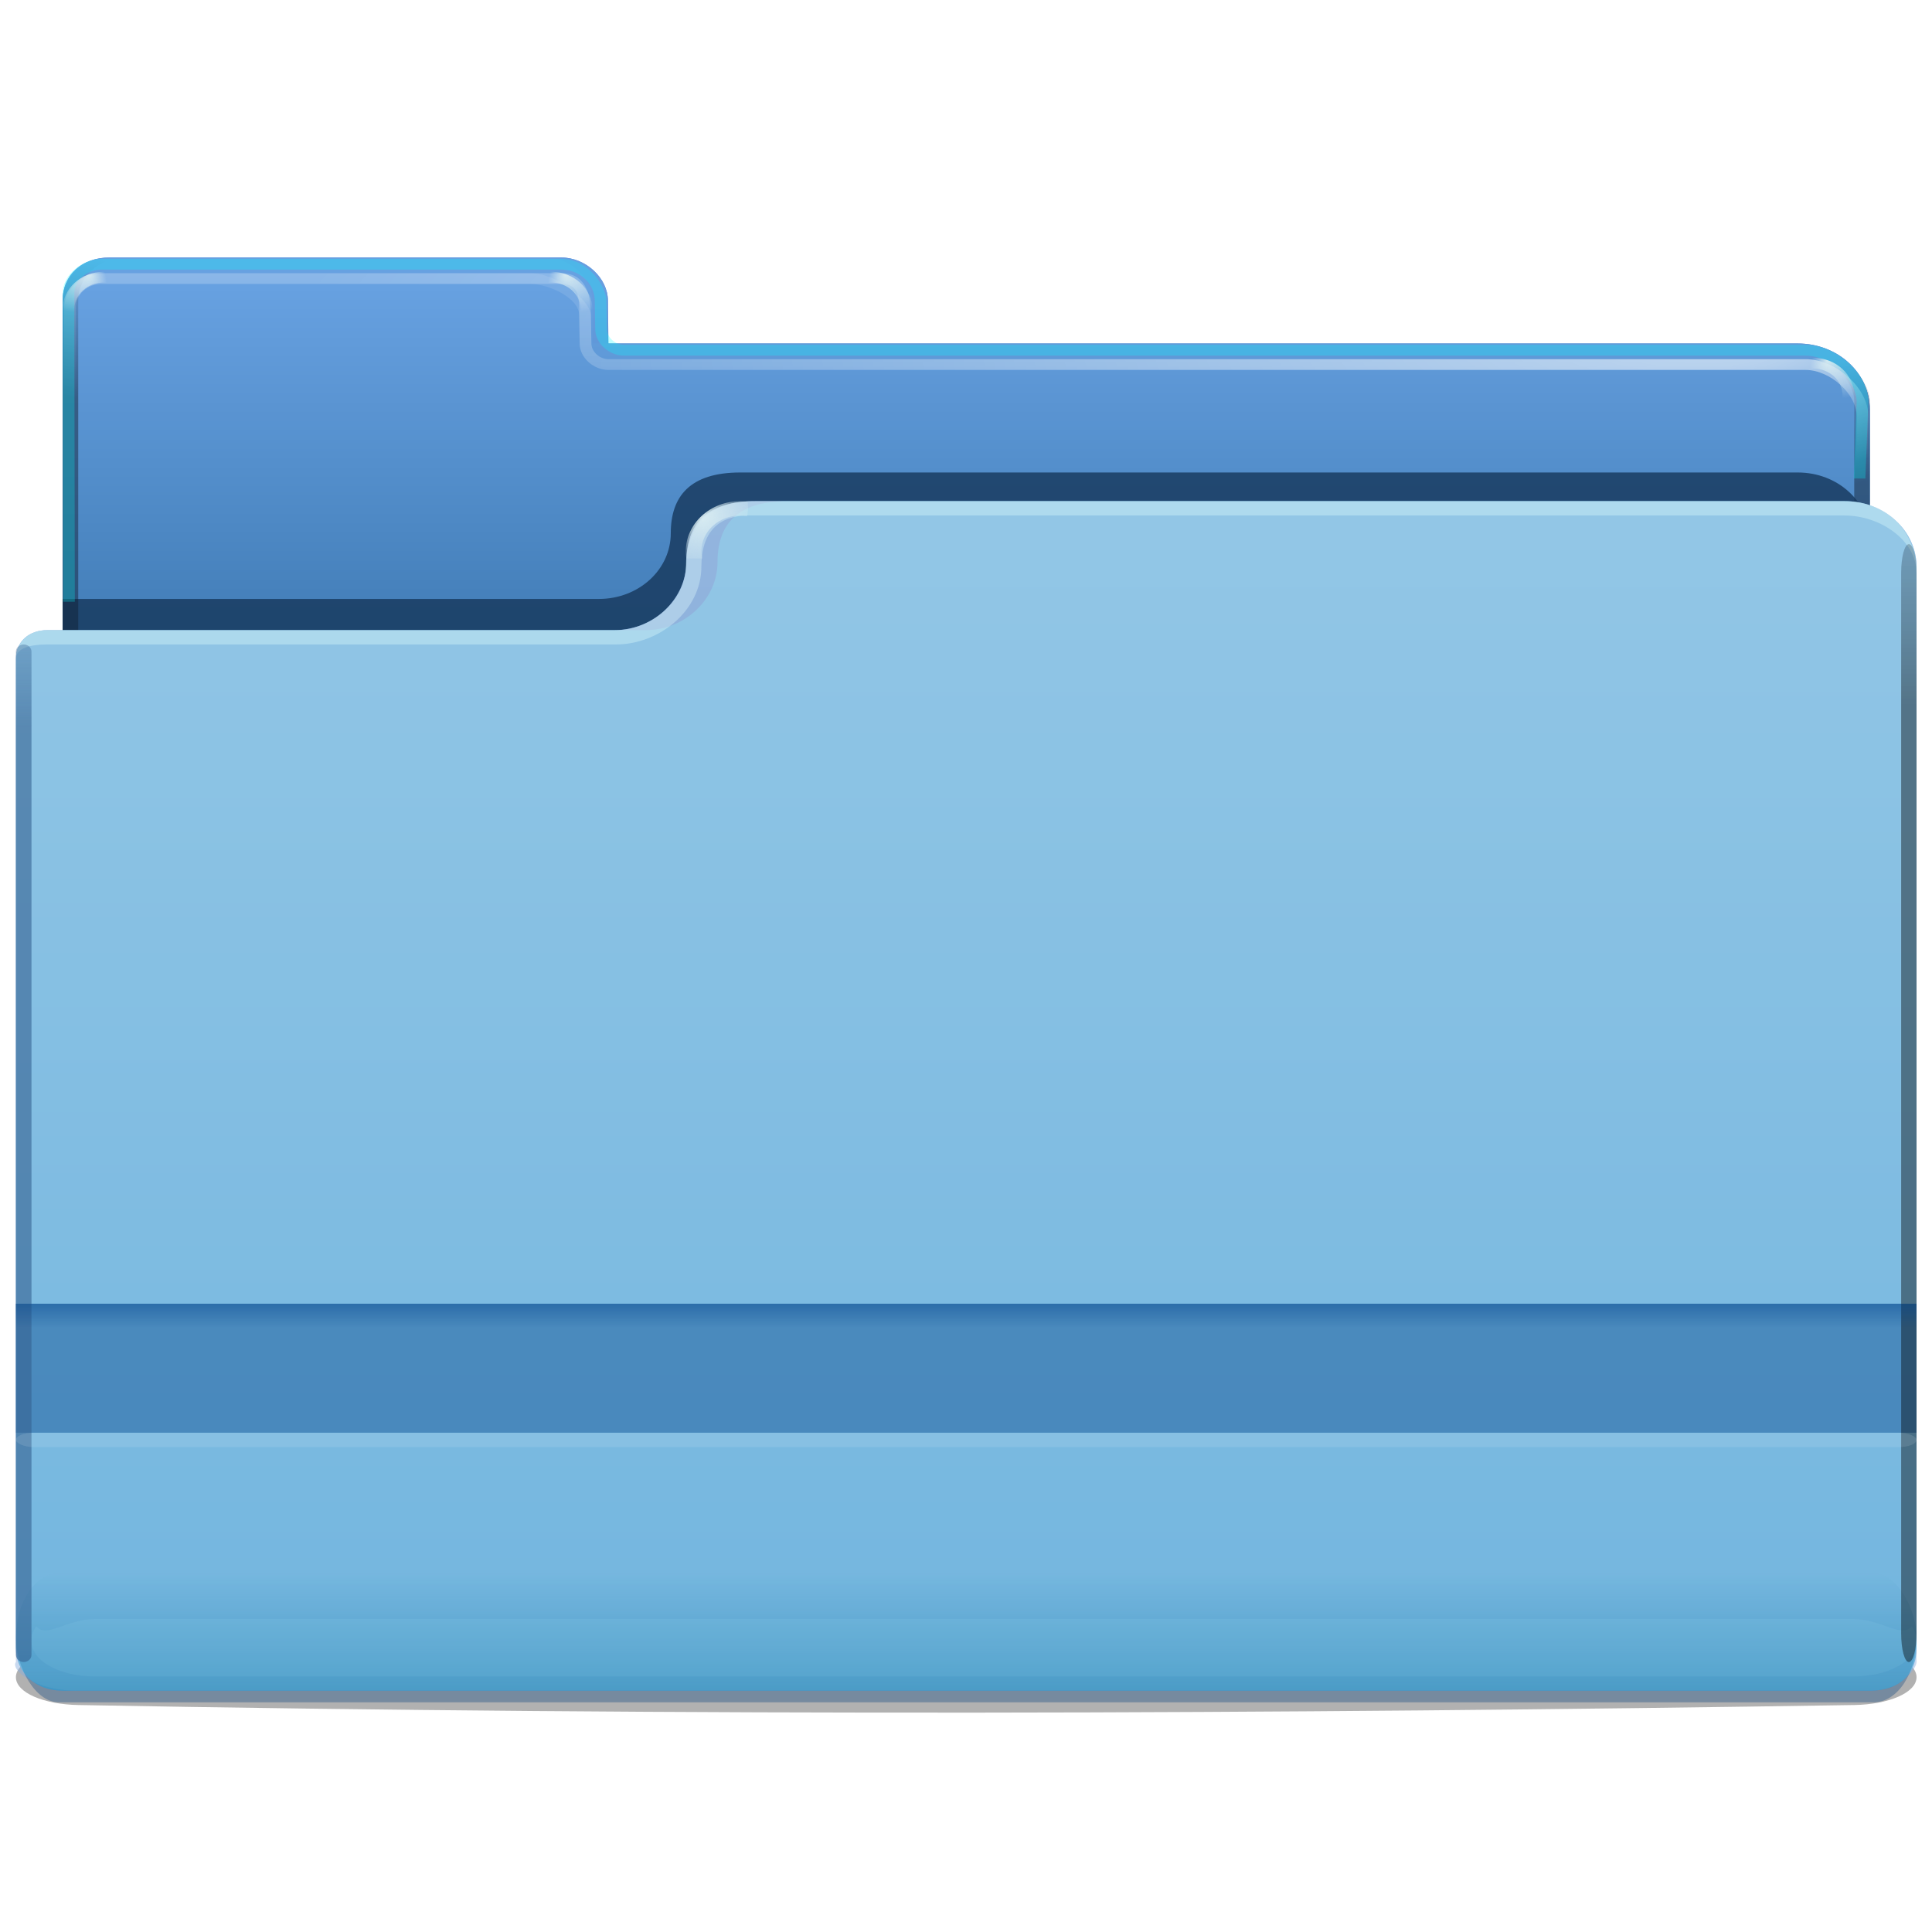<?xml version="1.0" encoding="UTF-8" standalone="no"?>
<!-- Created with Inkscape (http://www.inkscape.org/) -->

<svg
   xmlns:dc="http://purl.org/dc/elements/1.1/"
   xmlns:cc="http://creativecommons.org/ns#"
   xmlns:rdf="http://www.w3.org/1999/02/22-rdf-syntax-ns#"
   xmlns:svg="http://www.w3.org/2000/svg"
   xmlns="http://www.w3.org/2000/svg"
   xmlns:xlink="http://www.w3.org/1999/xlink"
   xmlns:sodipodi="http://sodipodi.sourceforge.net/DTD/sodipodi-0.dtd"
   xmlns:inkscape="http://www.inkscape.org/namespaces/inkscape"
   height="110"
   width="110"
   version="1.1"
   id="svg1190"
   sodipodi:docname="directory.svg"
   style="enable-background:new"
   inkscape:version="0.92.5 (2060ec1f9f, 2020-04-08)">
  <sodipodi:namedview
     pagecolor="#ffffff"
     bordercolor="#666666"
     borderopacity="1"
     objecttolerance="10"
     gridtolerance="10"
     guidetolerance="10"
     inkscape:pageopacity="0"
     inkscape:pageshadow="2"
     inkscape:window-width="1920"
     inkscape:window-height="1020"
     id="namedview1192"
     showgrid="false"
     inkscape:zoom="1.84375"
     inkscape:cx="58.576271"
     inkscape:cy="55.864407"
     inkscape:window-x="0"
     inkscape:window-y="0"
     inkscape:window-maximized="1"
     inkscape:current-layer="g1188" />
  <defs
     id="defs1128">
    <linearGradient
       id="linearGradient4716">
      <stop
         offset="0"
         stop-color="#102134"
         id="stop1037" />
      <stop
         offset="1"
         stop-color="#102134"
         stop-opacity="0"
         id="stop1039" />
    </linearGradient>
    <linearGradient
       id="linearGradient4683">
      <stop
         offset="0"
         stop-color="#dbeef2"
         id="stop1042" />
      <stop
         offset="1"
         stop-color="#dbeef2"
         stop-opacity="0"
         id="stop1044" />
    </linearGradient>
    <pattern
       id="pattern5626"
       patternTransform="matrix(0.2,0,0,0.217,1.979,-215.373)"
       xlink:href="#sand_bitmap" />
    <pattern
       id="pattern5614"
       patternTransform="matrix(0.074,0.302,-0.278,0.081,1.979,-215.373)"
       xlink:href="#sand_bitmap" />
    <pattern
       id="sand_bitmap"
       height="256"
       patternUnits="userSpaceOnUse"
       width="256" />
    <linearGradient
       id="linearGradient3819"
       gradientUnits="userSpaceOnUse"
       x1="12.5"
       x2="12.5"
       y1="967.362"
       y2="932.362">
      <stop
         offset="0"
         stop-color="#1a5187"
         id="stop1050" />
      <stop
         offset="1"
         stop-color="#619de6"
         id="stop1052" />
    </linearGradient>
    <clipPath
       id="clipPath3834">
      <rect
         height="31.5"
         rx="4"
         width="116"
         x="6"
         y="941.362"
         id="rect1055" />
    </clipPath>
    <filter
       id="filter4584"
       height="1.697"
       width="1.028"
       x="-0.014"
       y="-0.349"
       style="color-interpolation-filters:sRGB">
      <feGaussianBlur
         stdDeviation=".709"
         id="feGaussianBlur1058" />
    </filter>
    <filter
       id="filter5616"
       style="color-interpolation-filters:sRGB">
      <feBlend
         in="SourceGraphic"
         in2="BackgroundImage"
         mode="lighten"
         id="feBlend1061" />
    </filter>
    <linearGradient
       id="linearGradient4582"
       gradientUnits="userSpaceOnUse"
       x1="12.5"
       x2="12.5"
       y1="987.362"
       y2="937.362">
      <stop
         offset="0"
         stop-color="#1a5187"
         id="stop1064" />
      <stop
         offset="1"
         stop-color="#679ee0"
         id="stop1066" />
    </linearGradient>
    <linearGradient
       id="linearGradient4584"
       gradientUnits="userSpaceOnUse"
       x1="79"
       x2="79"
       y1="924.362"
       y2="1052.362">
      <stop
         offset="0"
         stop-color="#aec7e7"
         stop-opacity="0"
         id="stop1069" />
      <stop
         offset=".045"
         stop-color="#abc5e6"
         stop-opacity=".498"
         id="stop1071" />
      <stop
         offset=".134"
         stop-color="#d6e3f3"
         id="stop1073" />
      <stop
         offset=".929"
         stop-color="#80a7d9"
         id="stop1075" />
      <stop
         offset="1"
         stop-color="#b5cce9"
         id="stop1077" />
    </linearGradient>
    <linearGradient
       id="linearGradient4614"
       gradientUnits="userSpaceOnUse"
       x1="3"
       x2="3"
       y1="968.261"
       y2="953.017">
      <stop
         offset="0"
         stop-color="#34608f"
         id="stop1080" />
      <stop
         offset="1"
         stop-color="#34608f"
         stop-opacity="0"
         id="stop1082" />
    </linearGradient>
    <linearGradient
       id="linearGradient4622"
       gradientUnits="userSpaceOnUse"
       x1="124.012"
       x2="124.012"
       y1="966.51"
       y2="935.343">
      <stop
         offset="0"
         id="stop1085" />
      <stop
         offset="1"
         stop-color="#34608f"
         stop-opacity="0"
         id="stop1087" />
    </linearGradient>
    <linearGradient
       id="linearGradient4630"
       gradientUnits="userSpaceOnUse"
       x1="55"
       x2="55"
       y1="1036.413"
       y2="1032.482">
      <stop
         offset="0"
         stop-color="#003d7b"
         id="stop1090" />
      <stop
         offset="1"
         stop-color="#003d7b"
         stop-opacity="0"
         id="stop1092" />
    </linearGradient>
    <radialGradient
       id="radialGradient4689"
       cx="47"
       cy="953.362"
       gradientUnits="userSpaceOnUse"
       r="4"
       xlink:href="#linearGradient4683" />
    <filter
       id="filter4720"
       height="3.514"
       width="1.083"
       x="-0.042"
       y="-1.257">
      <feGaussianBlur
         stdDeviation="2.095"
         id="feGaussianBlur1096" />
    </filter>
    <filter
       id="filter4724"
       height="1.87"
       width="1.028"
       x="-0.014"
       y="-0.435">
      <feGaussianBlur
         stdDeviation=".703"
         id="feGaussianBlur1099" />
    </filter>
    <linearGradient
       id="linearGradient4640"
       gradientUnits="userSpaceOnUse"
       x1="83.801"
       x2="83.801"
       y1="0"
       y2="21.125">
      <stop
         offset="0"
         stop-color="#fff"
         id="stop1102" />
      <stop
         offset="1"
         stop-color="#fff"
         stop-opacity="0"
         id="stop1104" />
    </linearGradient>
    <radialGradient
       id="radialGradient4644"
       cx="75.95"
       cy="28.881"
       fx="117.187"
       fy="39.988"
       gradientTransform="matrix(0.991,-0.082,0.03,0.368,0.285,10.732)"
       gradientUnits="userSpaceOnUse"
       r="57.906">
      <stop
         offset="0"
         stop-color="#fff"
         stop-opacity=".6"
         id="stop1107" />
      <stop
         offset="1"
         stop-color="#fff"
         stop-opacity="0"
         id="stop1109" />
    </radialGradient>
    <linearGradient
       id="linearGradient4657"
       gradientUnits="userSpaceOnUse"
       x1="7.474"
       x2="10"
       xlink:href="#linearGradient4716"
       y1="945.362"
       y2="935.934" />
    <linearGradient
       id="linearGradient4661"
       gradientTransform="matrix(-1,0,0,1,128,7)"
       gradientUnits="userSpaceOnUse"
       x1="7.742"
       x2="10"
       xlink:href="#linearGradient4716"
       y1="944.362"
       y2="935.934" />
    <radialGradient
       id="radialGradient4675"
       cx="47"
       cy="27"
       fx="48.65"
       fy="26.047"
       gradientTransform="matrix(0.593,-6.6e-7,6.6e-7,0.593,-21.112,920.106)"
       gradientUnits="userSpaceOnUse"
       r="3.5"
       xlink:href="#linearGradient4683" />
    <filter
       id="filter4697">
      <feGaussianBlur
         stdDeviation=".101"
         id="feGaussianBlur1115" />
    </filter>
    <radialGradient
       id="radialGradient4705"
       cx="47"
       cy="27"
       fx="48.65"
       fy="26.047"
       gradientTransform="matrix(0.593,-6.6e-7,6.6e-7,0.593,-23.112,920.106)"
       gradientUnits="userSpaceOnUse"
       r="3.5"
       xlink:href="#linearGradient4683" />
    <linearGradient
       id="linearGradient4722"
       gradientUnits="userSpaceOnUse"
       x1="79.839"
       x2="79.839"
       xlink:href="#linearGradient4716"
       y1="11.784"
       y2="27.853" />
    <filter
       id="filter4747"
       height="1.268"
       width="1.129"
       x="-0.065"
       y="-0.134">
      <feGaussianBlur
         stdDeviation="3.125"
         id="feGaussianBlur1120" />
    </filter>
    <linearGradient
       id="linearGradient3860"
       gradientUnits="userSpaceOnUse"
       x1="125"
       x2="125"
       y1="1008.433"
       y2="1010.043">
      <stop
         offset="0"
         stop-color="#00438a"
         id="stop1123" />
      <stop
         offset="1"
         stop-color="#00438a"
         stop-opacity="0"
         id="stop1125" />
    </linearGradient>
    <radialGradient
       inkscape:collect="always"
       xlink:href="#linearGradient4683"
       id="radialGradient1739"
       gradientUnits="userSpaceOnUse"
       gradientTransform="matrix(0.593,-6.6e-7,6.6e-7,0.593,-21.112,920.106)"
       cx="47"
       cy="27"
       fx="48.65"
       fy="26.047"
       r="3.5" />
  </defs>
  <g
     transform="matrix(0.887,0,0,0.816,-1.755,-748.594)"
     id="g1188"
     style="stroke-width:1.175">
    <path
       d="m 7,108.12 h 114 c 2.216,0 4,0.865 4,1.94 0,1.075 -1.784,1.902 -4,1.94 C 84.055,112.633 46.297,112.778 7,112 c -2.216,-0.044 -4,-0.865 -4,-1.94 0,-1.075 1.784,-1.94 4,-1.94 z"
       transform="translate(0,924.362)"
       id="path1130"
       inkscape:connector-curvature="0"
       style="opacity:0.554;stroke-width:1.175;filter:url(#filter4724)" />
    <path
       d="m 9,935.362 c -1.733,0 -3,1.192 -3,3 v 3 62.664 23.734 c 0,2.551 2.06,4.603 4.621,4.603 H 117.379 c 2.561,0 4.621,-2.051 4.621,-4.603 v -81.795 c 0,-2.551 -2.06,-4.603 -4.621,-4.603 H 100.31 41.035 l -0.035,-3 c -0.018,-1.551 -1.4,-3 -3,-3 z"
       id="path1132"
       inkscape:connector-curvature="0"
       style="fill:url(#linearGradient3819);stroke-width:1.175" />
    <path
       d="m 9,935.362 c -1.733,0 -3,1.192 -3,3 v 3 62.664 23.734 c 0,2.551 2.06,4.603 4.621,4.603 H 117.379 c 2.561,0 4.621,-2.051 4.621,-4.603 v -81.795 c 0,-2.551 -2.06,-4.603 -4.621,-4.603 H 100.31 41 v -3 c 0,-1.552 -1.4,-3 -3,-3 z"
       id="path1134"
       inkscape:connector-curvature="0"
       style="fill:url(#linearGradient4582);stroke-width:1.175" />
    <path
       d="m 9,935.362 c -1.733,0 -3,1.192 -3,3 v 3 62.664 23.734 c 0,2.551 2.06,4.603 4.621,4.603 H 117.379 c 2.561,0 4.621,-2.051 4.621,-4.603 v -81.795 c 0,-2.551 -2.06,-4.603 -4.621,-4.603 H 100.31 40.035 l -0.035,-3 c -0.018,-1.551 -1.4,-3 -3,-3 z"
       id="path1136"
       inkscape:connector-curvature="0"
       style="opacity:0.183;fill:#00ffff;stroke-width:1.175;filter:url(#filter5616)" />
    <path
       d="m 8.5,12.094 c -1.226,0 -2.406,1.114 -2.406,2.406 V 17 79.656 103.375 c 0,1.956 2.566,3.531 4.531,3.531 h 106.75 c 1.966,0 3.507,-1.575 3.531,-3.531 l 1,-81.281 c 0.024,-1.956 -2.057,-4 -4.031,-4 H 99.312 41.031 C 40.46,18.088 39.943,17.571 39.938,17 L 39.906,15 C 39.896,14.096 39.818,12.094 38,12.094 Z m 0,0.75 H 38 c 1.173,0 1.156,0.956 1.156,2.188 l 0.031,2 c 0.016,0.955 0.889,1.813 1.844,1.812 H 99.312 117.875 c 1.582,0 3.3,1.692 3.281,3.25 l -1,81.281 c -0.019,1.558 -1.214,2.781 -2.781,2.781 H 9.625 c -1.567,0 -2.847,-1.225 -2.781,-2.781 V 79.656 17 14.5 c 0,-0.947 0.769,-1.656 1.656,-1.656 z"
       transform="translate(0,924.362)"
       id="path1138"
       inkscape:connector-curvature="0"
       style="opacity:0.549;fill:url(#linearGradient4640);stroke-width:1.175" />
    <path
       d="m 118,941.362 c 1.662,0 4,2.338 4,4 v 25 c 0,1.662 -1.338,3 -3,3 h -1 c 1.662,0 3,-1.338 3,-3 v -25 c 0,-1.662 -2.338,-4 -4,-4 z"
       id="path1140"
       inkscape:connector-curvature="0"
       style="opacity:0.486;fill:url(#linearGradient4661);stroke-width:1.175" />
    <path
       clip-path="url(#clipPath3834)"
       d="m 45.035,954.603 c 0,2.541 -2.06,4.584 -4.621,4.584 H 5.9 v 47.175 H 122 v -51.416 c 0,-2.541 -2.06,-4.584 -4.621,-4.584 H 49.499 c -3.246,0 -4.464,1.679 -4.464,4.241 z"
       id="path1142"
       inkscape:connector-curvature="0"
       style="fill:#16375b;fill-opacity:0.801;stroke-width:1.175;filter:url(#filter4747)" />
    <path
       d="m 9,935.362 c -1.662,0 -3,1.338 -3,3 v 25 c 0,1.662 1.338,3 3,3 h 1 c -1.662,0 -3,-1.338 -3,-3 v -25 c 0,-1.662 1.338,-3 3,-3 z"
       id="path1144"
       inkscape:connector-curvature="0"
       style="opacity:0.486;fill:url(#linearGradient4657);stroke-width:1.175" />
    <path
       d="m 50.499,952.362 c -3.246,0 -4.464,1.685 -4.464,4.256 0,2.55 -2.06,4.744 -4.621,4.744 H 5.016 C 3.855,961.362 3,962.145 3,963.378 v 0.658 58.558 9.76 c 0,1.778 1.28,3.009 2.988,3.009 H 121.969 c 2.132,0 3.031,-1.357 3.031,-2.969 v -9.8 -58.558 -7.073 c 0,-2.55 -2.06,-4.601 -4.621,-4.601 z"
       id="path1146"
       inkscape:connector-curvature="0"
       style="fill:#6193cf;stroke-width:1.175" />
    <path
       d="m 46.035,956.603 c 0,2.541 -2.06,4.759 -4.621,4.759 H 5.016 C 3.75,961.362 3,962.242 3,963.366 v 69.996 c -0.36,0.48 1.067,2 4,2 h 115 c 2.122,0 3,-1.614 3,-2 v -76.416 c 0,-2.541 -2.06,-4.584 -4.621,-4.584 H 50.499 c -3.246,0 -4.464,1.679 -4.464,4.241 z"
       id="path1148"
       inkscape:connector-curvature="0"
       style="opacity:0.463;fill:url(#linearGradient4584);stroke-width:1.175" />
    <g
       transform="translate(-81)"
       id="g1150"
       style="opacity:0.72;stroke-width:1.175" />
    <path
       d="m 49.982,952.362 c -2.783,0.176 -3.95,1.984 -3.982,4.567 -0.03,2.385 -2.198,4.433 -4.494,4.433 H 4.988 c -1.167,0 -1.988,0.862 -1.988,2 0,-0.74 0.916,-1 1.999,-1 H 41.506 c 2.827,0 5.494,-2.401 5.494,-5.433 0,-2.442 1.121,-3.541 2.982,-3.567 H 120.375 c 2.296,0 4.619,1.729 4.619,4 H 125 c 0,-2.811 -1.797,-5 -4.625,-5 z"
       id="path1152"
       inkscape:connector-curvature="0"
       style="opacity:0.566;fill:#d5f2f8;fill-opacity:0.728;stroke-width:1.175" />
    <rect
       height="4.392"
       rx="2.751"
       ry="2.691"
       transform="matrix(1,0,0,2.049,0,-1088.382)"
       width="122"
       x="3"
       y="1032.482"
       id="rect1154"
       style="opacity:0.577;fill:url(#linearGradient4630);stroke-width:1.175;filter:url(#filter4584)" />
    <path
       d="M 4.312,1030.862 C 4.121,1031.147 4,1031.472 4,1031.8 v 0.125 c 0,1.347 1.784,2.438 4,2.438 h 113 c 2.216,0 4,-1.091 4,-2.438 v -0.125 c 0,-0.328 -0.121,-0.653 -0.312,-0.938 -0.596,0.886 -2.01,-0.5 -3.688,-0.5 H 8 c -1.677,0 -3.091,1.386 -3.688,0.5 z"
       id="path1156"
       inkscape:connector-curvature="0"
       style="opacity:0.269;fill:#b8e6ff;stroke-width:1.175;filter:url(#filter4720)" />
    <path
       d="m 52.499,952.362 c -3.246,0 -4.464,1.685 -4.464,4.256 0,2.55 -2.06,4.744 -4.621,4.744 H 5.016 C 3.855,961.362 3,962.145 3,963.378 v 0.658 58.558 9.76 c 0,1.778 1.28,3.009 2.988,3.009 H 121.969 c 2.132,0 3.031,-1.357 3.031,-2.969 v -9.8 -58.558 -7.073 c 0,-2.55 -2.06,-4.601 -4.621,-4.601 z"
       id="path1158"
       inkscape:connector-curvature="0"
       style="opacity:0.486;fill:#00ffff;stroke-width:1.175;filter:url(#filter5616)" />
    <path
       d="m 3,1008.362 v 9 h 122 v -9 z"
       id="path1160"
       inkscape:connector-curvature="0"
       style="opacity:0.4;fill:#00438a;stroke-width:1.175" />
    <path
       d="m 49.5,952.362 c -1.933,0 -3.5,1.567 -3.5,3.5 0,0.168 0.008,0.339 0.031,0.5 H 47.062 C 47.029,956.199 47,956.035 47,955.862 c 0,-1.381 1.119,-2.5 2.5,-2.5 0.151,0 0.294,0.037 0.438,0.062 0.02,-0.182 0.062,-0.372 0.062,-0.562 0,-0.158 -0.017,-0.317 -0.031,-0.469 -0.152,-0.02 -0.311,-0.031 -0.469,-0.031 z"
       id="path1162"
       inkscape:connector-curvature="0"
       style="opacity:0.937;fill:url(#radialGradient4689);stroke-width:1.175" />
    <path
       d="m 124.506,955.362 c 0.274,0 0.494,0.892 0.494,2 v 74 c 0,1.108 -0.22,2 -0.494,2 -0.274,0 -0.494,-0.892 -0.494,-2 v -74 c 0,-1.108 0.22,-2 0.494,-2 z"
       id="path1164"
       inkscape:connector-curvature="0"
       style="opacity:0.406;fill:url(#linearGradient4622);stroke-width:1.175" />
    <path
       d="m 3.5,962.362 c 0.277,0 0.5,0.223 0.5,0.5 v 70 c 0,0.277 -0.223,0.5 -0.5,0.5 -0.277,0 -0.5,-0.223 -0.5,-0.5 v -70 c 0,-0.277 0.223,-0.5 0.5,-0.5 z"
       id="path1166"
       inkscape:connector-curvature="0"
       style="opacity:0.594;fill:url(#linearGradient4614);stroke-width:1.175" />
    <path
       d="m 8.5,12.094 c -1.226,0 -2.506,1.114 -2.506,2.406 V 17 l 0.1,62.656 V 103.375 c 0,1.956 1.566,3.531 3.531,3.531 h 107.75 c 1.966,0 3.507,-1.575 3.531,-3.531 l 1,-81.281 c 0.024,-1.956 -2.057,-4 -4.031,-4 H 100.312 41.031 C 40.46,18.088 39.943,17.571 39.938,17 L 39.906,15 C 39.896,14.096 37.818,12.094 36,12.094 Z m 0,0.75 H 36 c 1.173,0 3.156,0.956 3.156,2.188 l 0.031,2 c 0.016,0.955 0.889,1.813 1.844,1.812 h 59.281 17.562 c 1.582,0 3.3,1.692 3.281,3.25 l -1,81.281 c -0.019,1.558 -1.214,2.781 -2.781,2.781 H 9.625 c -1.567,0 -2.781,-1.223 -2.781,-2.781 V 79.656 L 6.744,17 v -2.5 c 0,-0.947 0.869,-1.656 1.756,-1.656 z"
       transform="translate(0,924.362)"
       id="path1168"
       inkscape:connector-curvature="0"
       style="fill:url(#radialGradient4644);stroke-width:1.175" />
    <path
       d="M 8.5,11.094 C 7.274,11.094 6,12.208 6,13.5 V 16 l 0.031,19.019 h 0.75 L 6.75,16 v -2.5 c 0,-0.947 0.862,-1.656 1.75,-1.656 H 38 c 1.173,0 2.156,0.956 2.156,2.188 l 0.031,2 c 0.016,0.955 0.889,1.813 1.844,1.812 h 58.281 17.562 c 1.582,0 3.3,1.692 3.281,3.25 l -0.188,5.325 h 0.75 l 0.188,-5.325 c 0.024,-1.956 -2.057,-4 -4.031,-4 H 100.312 42.031 C 41.46,17.089 40.943,16.571 40.938,16 L 40.906,14 C 40.896,13.096 39.818,11.094 38,11.094 Z"
       transform="translate(0,924.362)"
       id="path1170"
       inkscape:connector-curvature="0"
       style="opacity:0.251;fill:#00ffff;stroke-width:1.175" />
    <g
       transform="translate(0,1)"
       id="g1174"
       style="stroke-width:1.175;filter:url(#filter4697)">
      <path
         d="m 8.625,935.362 c -1.45,0 -2.625,1.175 -2.625,2.625 0,0.126 0.006,0.254 0.023,0.375 h 0.773 c -0.025,-0.122 -0.047,-0.246 -0.047,-0.375 0,-1.036 0.839,-1.875 1.875,-1.875 0.114,0 0.22,0.027 0.328,0.047 0.015,-0.136 0.047,-0.279 0.047,-0.422 0,-0.118 -0.013,-0.237 -0.023,-0.352 -0.114,-0.015 -0.234,-0.024 -0.352,-0.024 z"
         id="path1172"
         inkscape:connector-curvature="0"
         style="opacity:0.937;fill:url(#radialGradient1739);stroke-width:1.175" />
    </g>
    <g
       transform="matrix(-1,0,0,1,44,1)"
       id="g1178"
       style="stroke-width:1.175;filter:url(#filter4697)">
      <path
         d="m 6.625,935.362 c -1.45,0 -2.625,1.175 -2.625,2.625 0,0.126 0.006,0.254 0.023,0.375 h 0.773 c -0.025,-0.122 -0.047,-0.246 -0.047,-0.375 0,-1.036 0.839,-1.875 1.875,-1.875 0.114,0 0.22,0.027 0.328,0.047 0.015,-0.136 0.047,-0.279 0.047,-0.422 0,-0.118 -0.013,-0.237 -0.023,-0.352 -0.114,-0.015 -0.234,-0.024 -0.352,-0.024 z"
         id="path1176"
         inkscape:connector-curvature="0"
         style="opacity:0.937;fill:url(#radialGradient4705);stroke-width:1.175" />
    </g>
    <g
       transform="matrix(-1,0,0,1,127,7)"
       id="g1182"
       style="stroke-width:1.175;filter:url(#filter4697)">
      <path
         d="m 8.625,935.362 c -1.45,0 -2.625,1.175 -2.625,2.625 0,0.126 0.006,0.254 0.023,0.375 h 0.773 c -0.025,-0.122 -0.047,-0.246 -0.047,-0.375 0,-1.036 0.839,-1.875 1.875,-1.875 0.114,0 0.22,0.027 0.328,0.047 0.015,-0.136 0.047,-0.279 0.047,-0.422 0,-0.118 -0.013,-0.237 -0.023,-0.352 -0.114,-0.015 -0.234,-0.024 -0.352,-0.024 z"
         id="path1180"
         inkscape:connector-curvature="0"
         style="opacity:0.937;fill:url(#radialGradient4675);stroke-width:1.175" />
    </g>
    <rect
       height="1"
       rx="1.128"
       ry="1.225"
       width="122"
       x="3"
       y="1017.362"
       id="rect1184"
       style="opacity:0.109;fill:#ffffff;stroke-width:1.175" />
    <path
       d="m 3,1008.362 v 9 h 122 v -9 z"
       id="path1186"
       inkscape:connector-curvature="0"
       style="opacity:0.4;fill:url(#linearGradient3860);stroke-width:1.175" />
  </g>
</svg>

